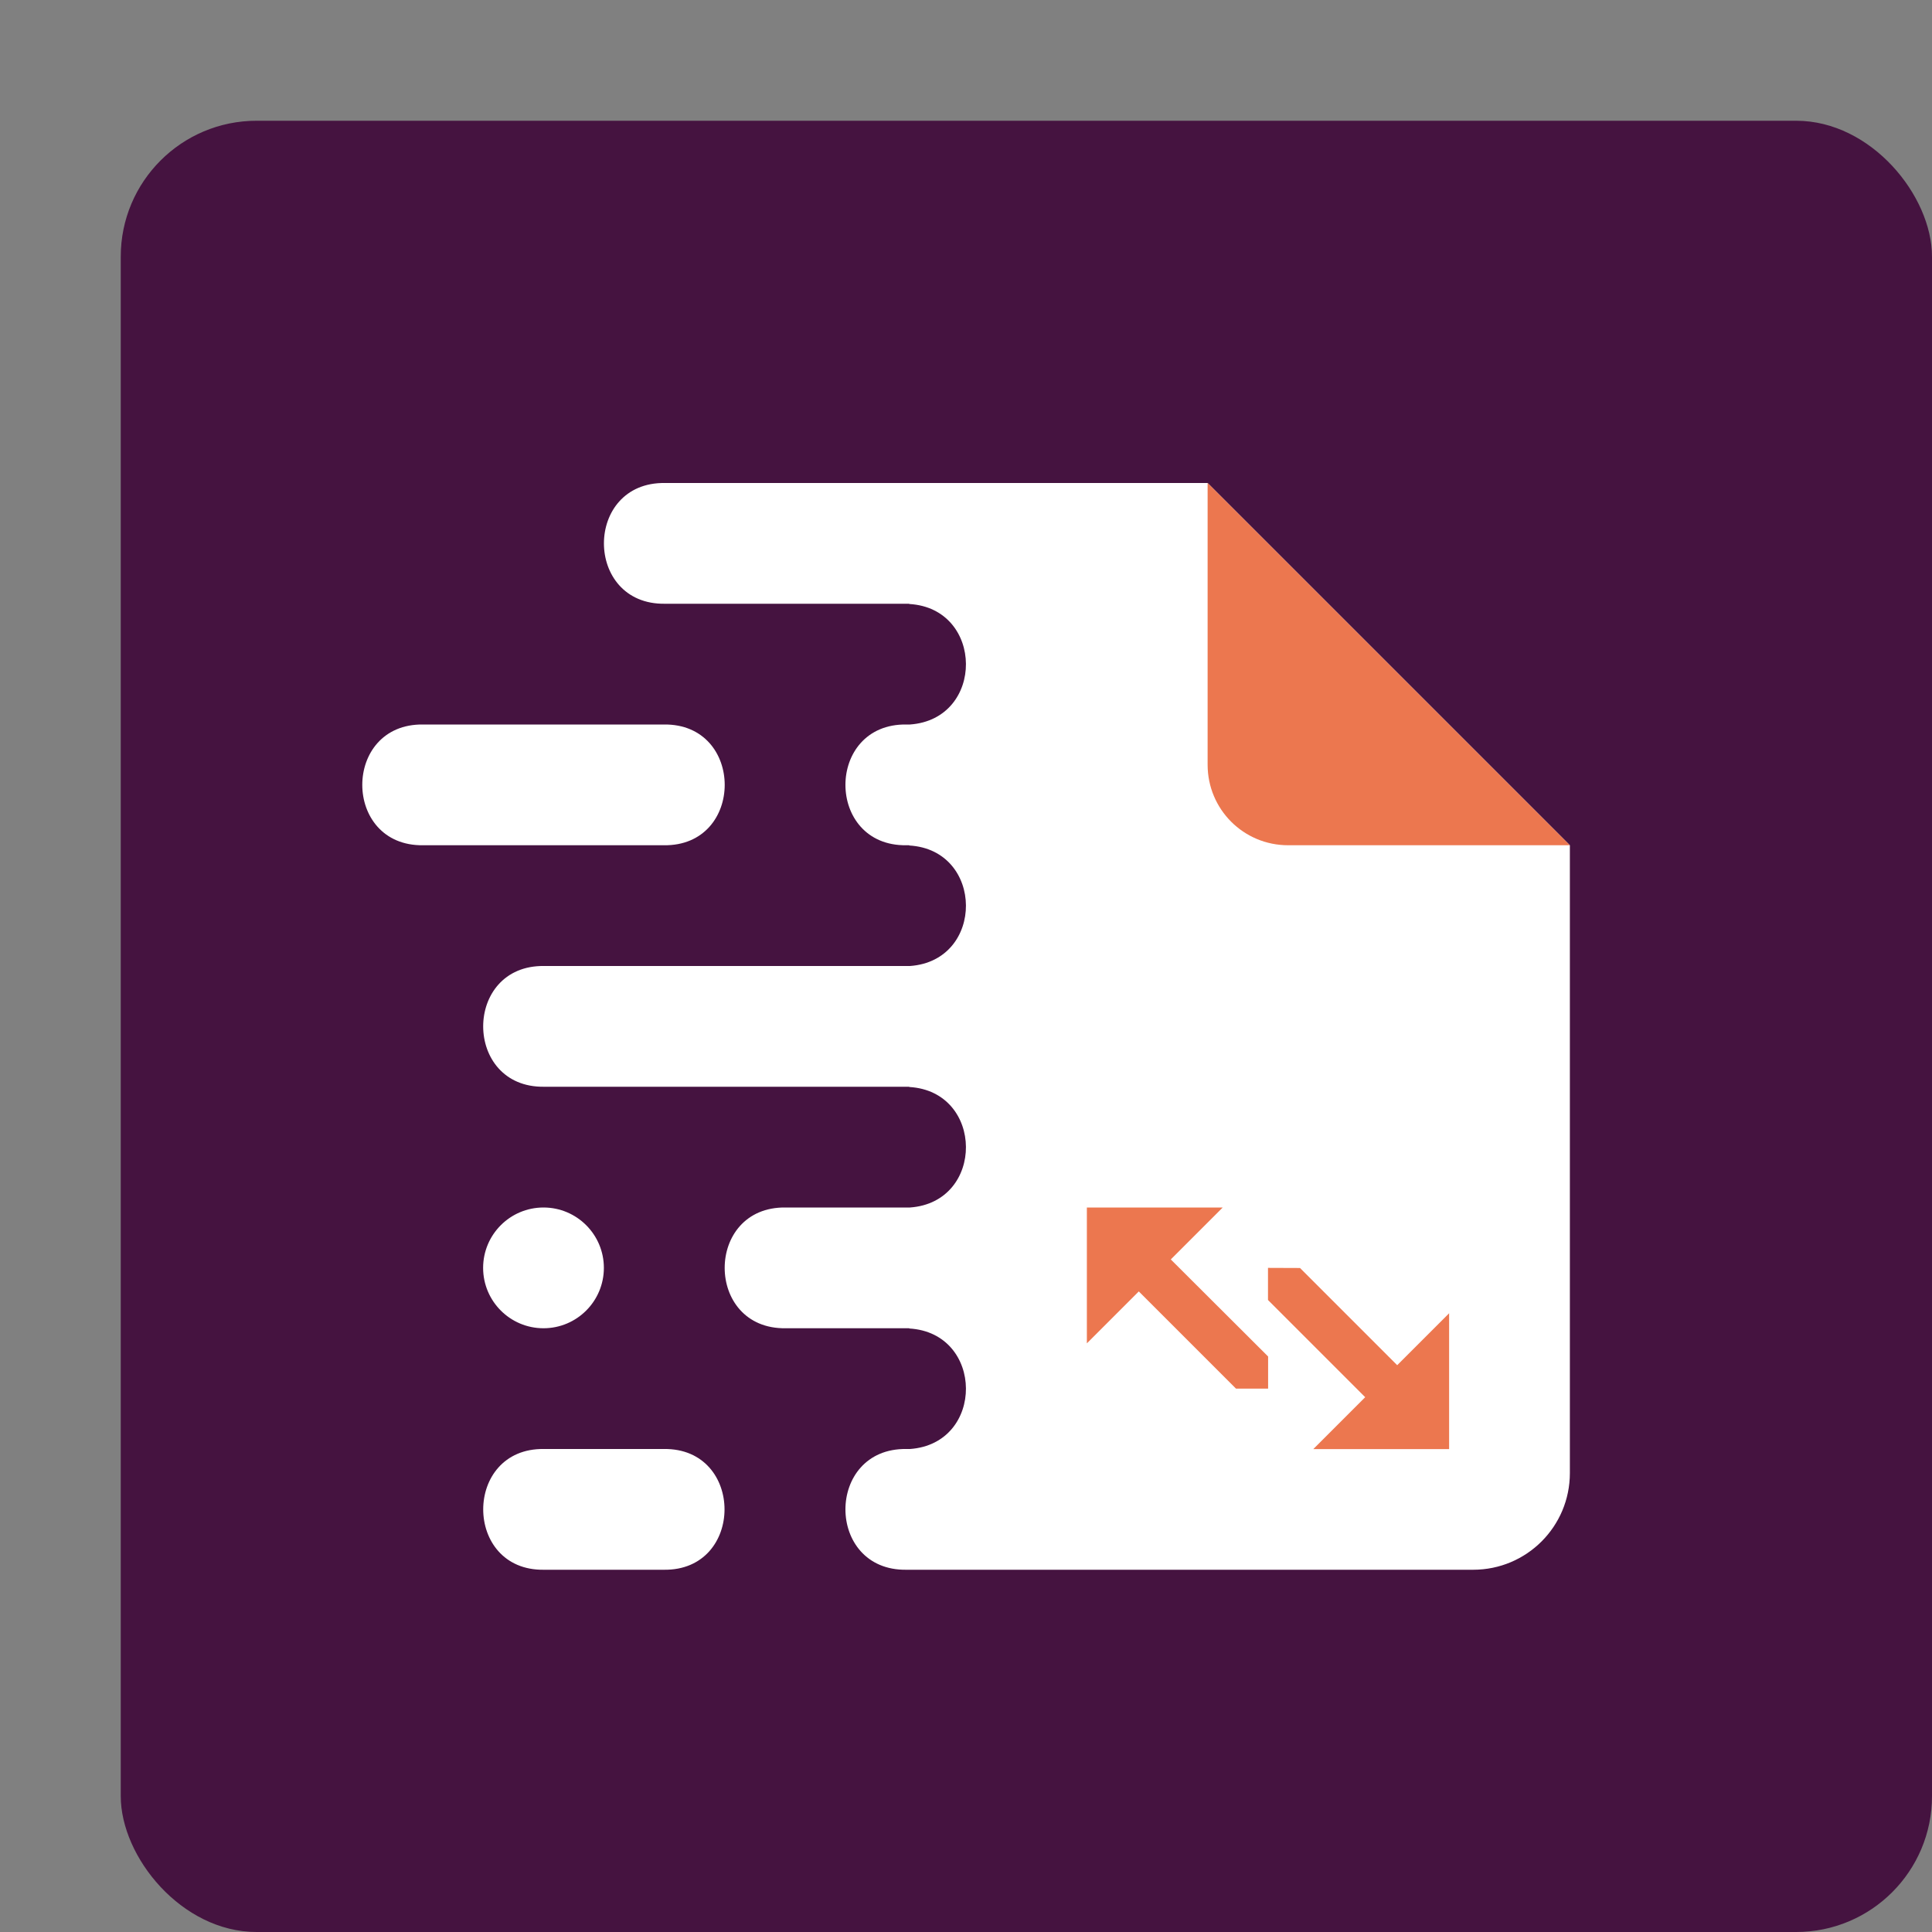 <svg xmlns="http://www.w3.org/2000/svg" width="16" height="16" version="1.1">
 <rect width="100%" height="100%" fill="#808080" stroke="none"/>
 <rect style="fill:#451340" width="15" height="15" x="1" y="1" rx="1.125" ry="1.125"/>
 <path style="fill:#ffffff" d="m 5.507,4 c -0.674,-0.01 -0.674,1.01 0,1 h 2.023 v 0.002 c 0.622,0.036 0.628,0.954 0.006,0.998 h -0.029 c -0.674,-0.01 -0.674,1.01 0,1 h 0.023 v 0.002 c 0.622,0.036 0.628,0.954 0.006,0.998 H 4.507 c -0.674,-0.01 -0.674,1.01 0,1 h 3.023 v 0.002 c 0.622,0.036 0.628,0.954 0.006,0.998 H 6.507 c -0.674,-0.01 -0.674,1.01 0,1 h 1.023 v 0.002 c 0.622,0.036 0.628,0.954 0.006,0.998 h -0.029 c -0.674,-0.01 -0.674,1.01 0,1 h 2.988 1.705 c 0.443,0 0.801,-0.358 0.801,-0.801 V 7 l -3,-3 H 8.53 8.495 7.53 Z m -2.002,2 c -0.673,-0.01 -0.673,1.01 0,1 h 1.992 c 0.673,0.01 0.673,-1.01 0,-1 z m 0.996,4 c -0.276,0 -0.5,0.224 -0.5,0.5 0,0.276 0.224,0.5 0.5,0.5 0.276,0 0.5,-0.224 0.5,-0.5 0,-0.276 -0.224,-0.5 -0.5,-0.5 z m 0.004,2 c -0.671,-0.01 -0.671,1.01 0,1 h 0.992 c 0.671,0.01 0.671,-1.01 0,-1 z"/>
 <path style="fill:#ec774f" d="m 10.001,4 v 2.333 c 0,0.369 0.297,0.667 0.667,0.667 h 2.333 z"/>
 <path style="fill:#ec774f" d="m 9.001,10 v 1.125 l 0.43,-0.43 0.805,0.805 h 0.266 V 11.234 L 9.696,10.43 10.126,10 Z m 1.5,0.5 v 0.266 l 0.805,0.805 -0.43,0.43 h 1.125 v -1.125 l -0.43,0.43 -0.805,-0.805 z"/>
</svg>
